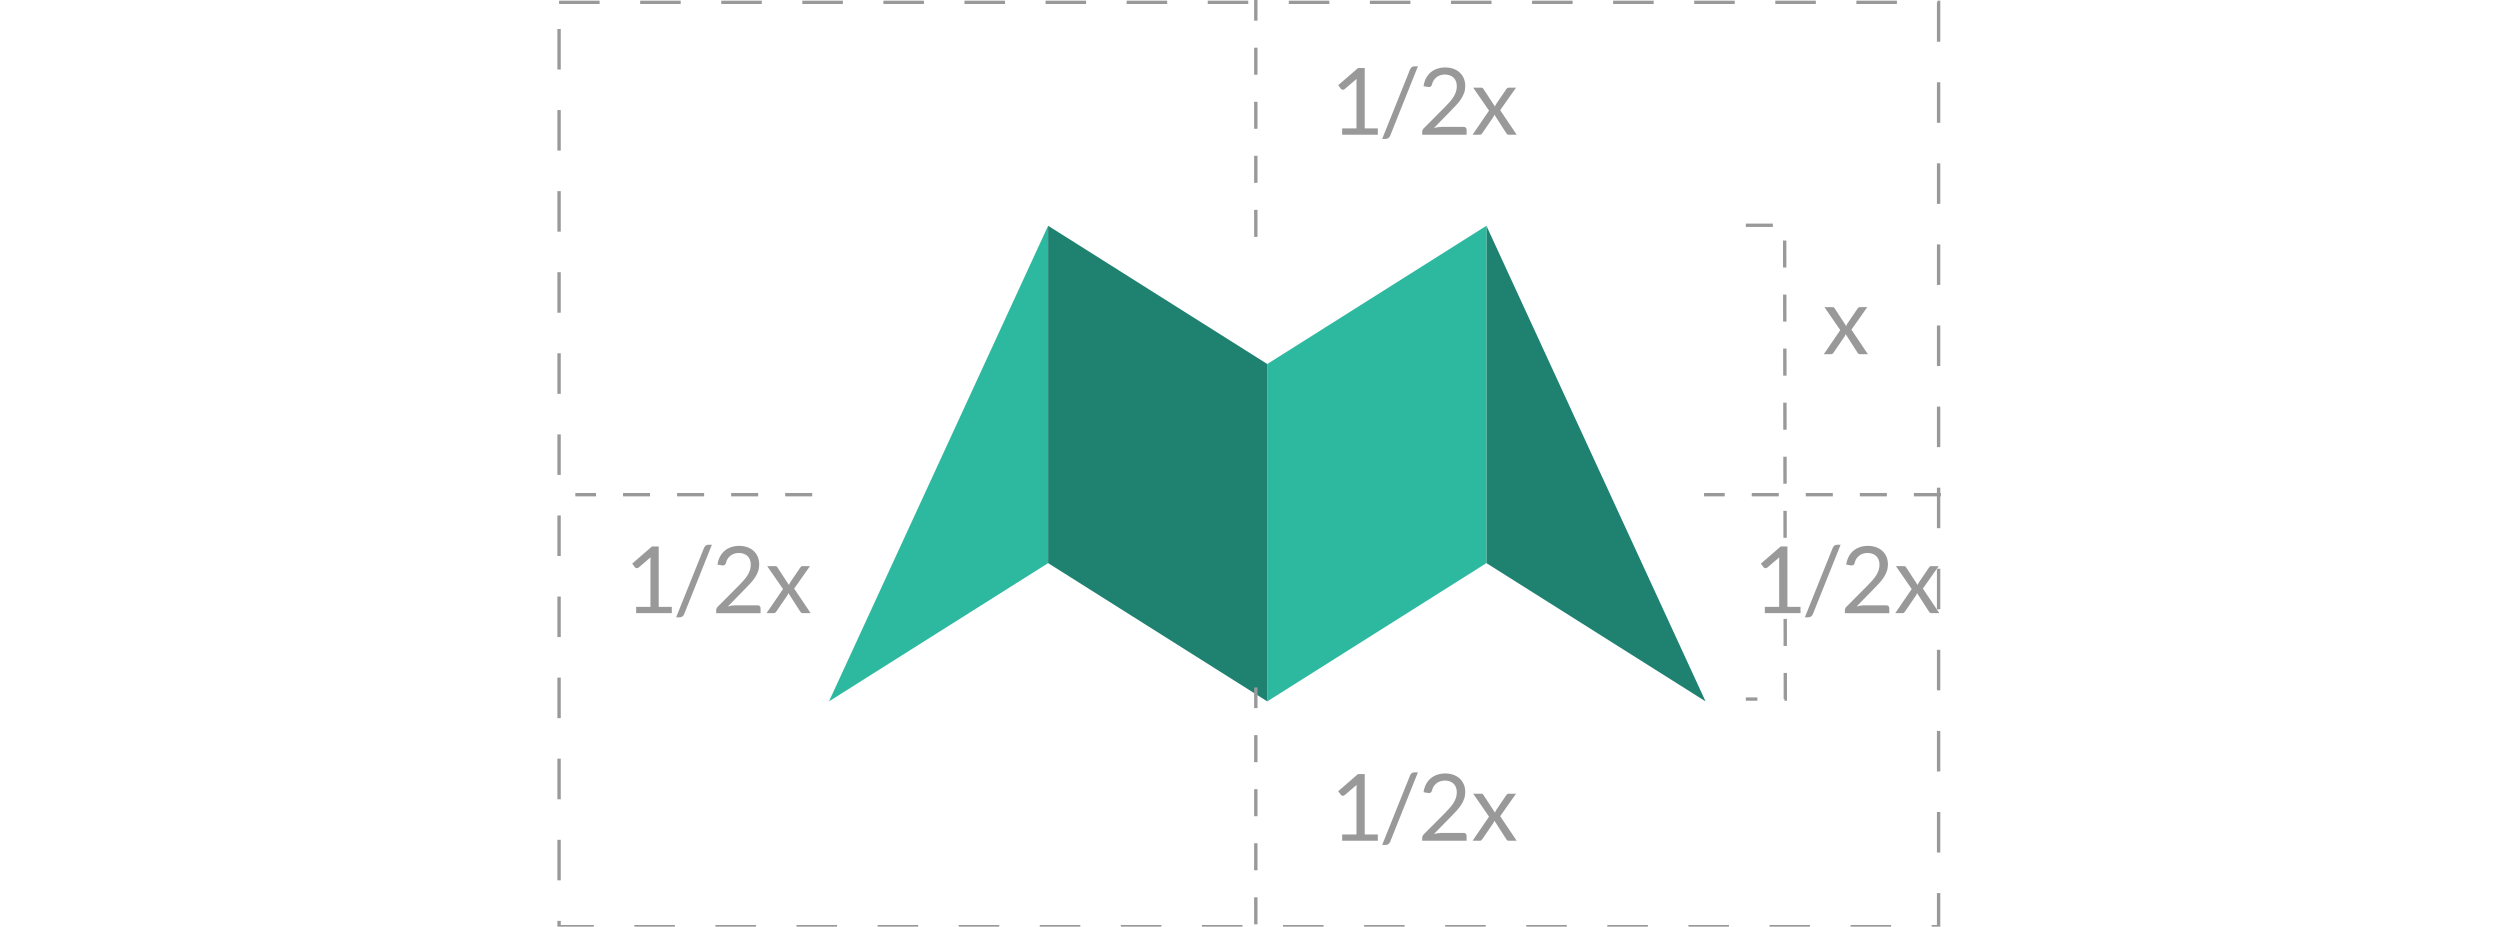 <?xml version="1.0" encoding="utf-8"?>
<!-- Generator: Adobe Illustrator 17.0.0, SVG Export Plug-In . SVG Version: 6.00 Build 0)  -->
<!DOCTYPE svg PUBLIC "-//W3C//DTD SVG 1.1//EN" "http://www.w3.org/Graphics/SVG/1.1/DTD/svg11.dtd">
<svg version="1.1" id="Layer_1" xmlns="http://www.w3.org/2000/svg" xmlns:xlink="http://www.w3.org/1999/xlink" x="0px" y="0px"
	 width="740px" height="274.289px" viewBox="0 107.355 740 274.289" enable-background="new 0 107.355 740 274.289"
	 xml:space="preserve">
<g>
	<g>
		<polygon fill="#2DB99F" points="310.243,174.179 310.243,274.037 245.376,314.963 		"/>
		<polygon fill="#1F8170" points="439.977,174.179 439.977,274.037 504.845,314.963 		"/>
		<polygon fill="#2DB99F" points="375.11,215.105 375.11,314.963 439.976,274.038 439.976,174.179 		"/>
		<polygon fill="#1F8170" points="310.243,174.179 310.243,274.038 375.11,314.963 375.11,215.105 		"/>
	</g>
	<polyline fill="none" stroke="#999999" stroke-miterlimit="10" stroke-dasharray="8" points="516.769,174.037 528.257,174.037 
		528.455,314.275 516.769,314.275 	"/>
	<g enable-background="new    ">
		<path fill="#999999" d="M544.72,205.066l-4.688-6.791h2.351c0.201,0,0.348,0.032,0.44,0.096c0.091,0.063,0.173,0.155,0.247,0.274
			l3.408,5.226c0.084-0.257,0.201-0.514,0.359-0.771l2.997-4.4c0.092-0.128,0.184-0.231,0.275-0.309
			c0.091-0.078,0.206-0.117,0.344-0.117h2.256l-4.688,6.654l4.879,7.273h-2.35c-0.201,0-0.36-0.052-0.476-0.158
			c-0.114-0.104-0.208-0.221-0.282-0.351l-3.505-5.458c-0.065,0.265-0.161,0.503-0.29,0.715l-3.243,4.743
			c-0.091,0.129-0.191,0.246-0.296,0.351c-0.106,0.106-0.25,0.158-0.433,0.158h-2.187L544.72,205.066z"/>
	</g>
	<g enable-background="new    ">
		<path fill="#999999" d="M397.28,145.367h4.235v-13.433c0-0.403,0.014-0.811,0.04-1.224l-3.52,3.01
			c-0.091,0.074-0.184,0.126-0.275,0.158c-0.091,0.032-0.179,0.048-0.26,0.048c-0.138,0-0.261-0.029-0.373-0.089
			c-0.109-0.059-0.192-0.131-0.247-0.213l-0.77-1.059l5.857-5.073h1.992v17.873h3.877v1.87h-10.559v-1.868H397.28z"/>
		<path fill="#999999" d="M411.497,147.527c-0.129,0.32-0.319,0.558-0.572,0.716c-0.252,0.155-0.51,0.234-0.775,0.234h-1.031
			l8.263-20.583c0.12-0.293,0.29-0.517,0.509-0.672c0.22-0.155,0.483-0.235,0.784-0.235h1.031L411.497,147.527z"/>
		<path fill="#999999" d="M427.802,127.316c0.835,0,1.614,0.124,2.337,0.373c0.723,0.247,1.349,0.606,1.877,1.079
			c0.528,0.472,0.942,1.048,1.244,1.725c0.302,0.678,0.454,1.448,0.454,2.31c0,0.733-0.11,1.411-0.33,2.035
			c-0.22,0.623-0.518,1.221-0.894,1.794c-0.375,0.573-0.808,1.127-1.299,1.664c-0.489,0.536-1.009,1.083-1.56,1.643l-5.183,5.306
			c0.366-0.1,0.737-0.181,1.114-0.241c0.377-0.059,0.737-0.089,1.086-0.089h6.601c0.264,0,0.476,0.08,0.631,0.235
			s0.234,0.357,0.234,0.604v1.485h-13.144v-0.839c0-0.173,0.033-0.352,0.103-0.536c0.069-0.183,0.18-0.353,0.335-0.509l6.312-6.338
			c0.522-0.531,1-1.042,1.43-1.532c0.429-0.489,0.8-0.983,1.107-1.478c0.307-0.495,0.543-0.997,0.709-1.505
			c0.164-0.509,0.247-1.053,0.247-1.631s-0.091-1.083-0.275-1.518s-0.436-0.795-0.756-1.079c-0.322-0.285-0.697-0.496-1.127-0.639
			c-0.43-0.143-0.894-0.213-1.389-0.213c-0.495,0-0.953,0.074-1.375,0.22c-0.422,0.146-0.795,0.351-1.119,0.61
			c-0.326,0.261-0.602,0.571-0.826,0.929c-0.224,0.357-0.382,0.752-0.474,1.181c-0.074,0.265-0.184,0.459-0.33,0.577
			c-0.147,0.12-0.34,0.18-0.577,0.18c-0.045,0-0.093-0.003-0.144-0.008c-0.051-0.004-0.107-0.011-0.172-0.021l-1.279-0.22
			c0.129-0.898,0.375-1.692,0.742-2.384c0.367-0.693,0.83-1.273,1.396-1.741c0.565-0.467,1.211-0.822,1.939-1.064
			C426.172,127.437,426.959,127.316,427.802,127.316z"/>
		<path fill="#999999" d="M440.753,140.101l-4.688-6.791h2.351c0.201,0,0.348,0.032,0.44,0.096c0.091,0.063,0.173,0.155,0.247,0.274
			l3.408,5.226c0.084-0.257,0.201-0.514,0.359-0.771l2.997-4.4c0.092-0.128,0.184-0.231,0.275-0.309s0.206-0.117,0.344-0.117h2.256
			l-4.688,6.654l4.879,7.273h-2.35c-0.201,0-0.36-0.052-0.476-0.158c-0.114-0.104-0.208-0.221-0.282-0.351l-3.505-5.458
			c-0.065,0.265-0.161,0.503-0.29,0.715l-3.243,4.743c-0.091,0.129-0.191,0.246-0.296,0.351c-0.106,0.106-0.25,0.158-0.433,0.158
			h-2.187L440.753,140.101z"/>
	</g>
	<g enable-background="new    ">
		<path fill="#999999" d="M397.28,354.349h4.235v-13.433c0-0.403,0.014-0.811,0.04-1.224l-3.52,3.01
			c-0.091,0.074-0.184,0.126-0.275,0.158c-0.091,0.032-0.179,0.048-0.26,0.048c-0.138,0-0.261-0.029-0.373-0.089
			c-0.109-0.059-0.192-0.131-0.247-0.213l-0.77-1.059l5.857-5.073h1.992v17.874h3.877v1.87h-10.559v-1.868H397.28z"/>
		<path fill="#999999" d="M411.497,356.509c-0.129,0.32-0.319,0.558-0.572,0.716c-0.252,0.155-0.51,0.234-0.775,0.234h-1.031
			l8.263-20.583c0.12-0.293,0.29-0.517,0.509-0.672c0.22-0.155,0.483-0.235,0.784-0.235h1.031L411.497,356.509z"/>
		<path fill="#999999" d="M427.802,336.298c0.835,0,1.614,0.124,2.337,0.373c0.723,0.247,1.349,0.606,1.877,1.079
			c0.528,0.472,0.942,1.048,1.244,1.725c0.302,0.678,0.454,1.448,0.454,2.31c0,0.733-0.11,1.411-0.33,2.035
			c-0.22,0.623-0.518,1.221-0.894,1.794c-0.375,0.573-0.808,1.127-1.299,1.664c-0.489,0.536-1.009,1.083-1.56,1.643l-5.183,5.306
			c0.366-0.1,0.737-0.181,1.114-0.241c0.377-0.059,0.737-0.089,1.086-0.089h6.601c0.264,0,0.476,0.08,0.631,0.235
			s0.234,0.357,0.234,0.604v1.485h-13.144v-0.839c0-0.173,0.033-0.352,0.103-0.536c0.069-0.183,0.18-0.353,0.335-0.509l6.312-6.338
			c0.522-0.531,1-1.042,1.43-1.532c0.429-0.489,0.8-0.983,1.107-1.478s0.543-0.997,0.709-1.505c0.164-0.509,0.247-1.053,0.247-1.631
			s-0.091-1.083-0.275-1.518s-0.436-0.795-0.756-1.079c-0.322-0.285-0.697-0.496-1.127-0.639c-0.43-0.143-0.894-0.213-1.389-0.213
			c-0.495,0-0.953,0.074-1.375,0.22c-0.422,0.146-0.795,0.351-1.119,0.61c-0.326,0.261-0.602,0.571-0.826,0.929
			c-0.224,0.357-0.382,0.752-0.474,1.181c-0.074,0.265-0.184,0.459-0.33,0.577c-0.147,0.12-0.34,0.18-0.577,0.18
			c-0.045,0-0.093-0.003-0.144-0.008c-0.051-0.004-0.107-0.011-0.172-0.021l-1.279-0.22c0.129-0.898,0.375-1.692,0.742-2.384
			c0.367-0.693,0.83-1.273,1.396-1.741c0.565-0.467,1.211-0.822,1.939-1.064C426.172,336.419,426.959,336.298,427.802,336.298z"/>
		<path fill="#999999" d="M440.753,349.083l-4.688-6.791h2.351c0.201,0,0.348,0.032,0.44,0.096c0.091,0.063,0.173,0.155,0.247,0.274
			l3.408,5.226c0.084-0.257,0.201-0.514,0.359-0.771l2.997-4.4c0.092-0.128,0.184-0.231,0.275-0.309
			c0.091-0.078,0.206-0.117,0.344-0.117h2.256l-4.688,6.654l4.879,7.273h-2.35c-0.201,0-0.36-0.052-0.476-0.158
			c-0.114-0.104-0.208-0.221-0.282-0.351l-3.505-5.458c-0.065,0.265-0.161,0.503-0.29,0.715l-3.243,4.743
			c-0.091,0.129-0.191,0.246-0.296,0.351c-0.106,0.106-0.25,0.158-0.433,0.158h-2.187L440.753,349.083z"/>
	</g>
	<g enable-background="new    ">
		<path fill="#999999" d="M188.298,286.98h4.235v-13.433c0-0.403,0.014-0.811,0.041-1.224l-3.52,3.01
			c-0.091,0.074-0.183,0.126-0.275,0.158s-0.179,0.048-0.261,0.048c-0.137,0-0.261-0.029-0.371-0.089
			c-0.11-0.059-0.192-0.131-0.247-0.213l-0.77-1.059l5.857-5.073h1.994v17.873h3.877v1.87h-10.559V286.98z"/>
		<path fill="#999999" d="M202.513,289.14c-0.128,0.32-0.318,0.558-0.571,0.716c-0.252,0.155-0.511,0.234-0.777,0.234h-1.031
			l8.263-20.583c0.118-0.293,0.289-0.517,0.509-0.672c0.22-0.155,0.481-0.235,0.784-0.235h1.031L202.513,289.14z"/>
		<path fill="#999999" d="M218.819,268.929c0.835,0,1.613,0.124,2.337,0.373c0.723,0.247,1.349,0.606,1.877,1.079
			c0.527,0.472,0.942,1.048,1.244,1.725c0.302,0.678,0.454,1.448,0.454,2.31c0,0.733-0.11,1.411-0.33,2.035
			c-0.22,0.623-0.517,1.221-0.894,1.794c-0.377,0.573-0.808,1.127-1.299,1.664s-1.011,1.083-1.56,1.643l-5.183,5.306
			c0.367-0.1,0.738-0.181,1.114-0.241c0.375-0.059,0.738-0.089,1.086-0.089h6.599c0.265,0,0.476,0.08,0.632,0.235
			c0.155,0.155,0.234,0.357,0.234,0.604v1.485h-13.144v-0.839c0-0.173,0.034-0.352,0.103-0.536c0.069-0.183,0.18-0.353,0.337-0.509
			l6.311-6.338c0.522-0.531,1-1.042,1.43-1.532c0.43-0.489,0.8-0.983,1.107-1.478s0.543-0.997,0.708-1.505
			c0.165-0.509,0.247-1.053,0.247-1.631s-0.092-1.083-0.275-1.518c-0.183-0.434-0.436-0.795-0.756-1.079
			c-0.322-0.285-0.697-0.496-1.127-0.639c-0.43-0.143-0.894-0.213-1.389-0.213s-0.953,0.074-1.375,0.22
			c-0.422,0.146-0.796,0.351-1.121,0.61c-0.326,0.261-0.601,0.571-0.825,0.929c-0.225,0.357-0.382,0.752-0.474,1.181
			c-0.073,0.265-0.183,0.459-0.33,0.577c-0.147,0.12-0.34,0.18-0.577,0.18c-0.047,0-0.095-0.003-0.144-0.008
			c-0.051-0.004-0.107-0.011-0.172-0.021l-1.279-0.22c0.128-0.898,0.375-1.692,0.742-2.384c0.367-0.693,0.832-1.273,1.396-1.741
			c0.564-0.467,1.21-0.822,1.939-1.064C217.19,269.05,217.976,268.929,218.819,268.929z"/>
		<path fill="#999999" d="M231.771,281.714l-4.688-6.791h2.351c0.201,0,0.348,0.032,0.44,0.096c0.091,0.063,0.173,0.155,0.247,0.274
			l3.41,5.226c0.083-0.257,0.201-0.514,0.357-0.771l2.997-4.4c0.092-0.128,0.183-0.231,0.275-0.309
			c0.091-0.078,0.206-0.117,0.344-0.117h2.255l-4.688,6.654l4.881,7.273H237.6c-0.201,0-0.36-0.052-0.474-0.158
			c-0.114-0.104-0.209-0.221-0.282-0.351l-3.506-5.458c-0.065,0.265-0.161,0.503-0.289,0.715l-3.245,4.743
			c-0.091,0.129-0.19,0.246-0.296,0.351c-0.106,0.106-0.25,0.158-0.433,0.158h-2.186L231.771,281.714z"/>
	</g>
	<g enable-background="new    ">
		<path fill="#999999" d="M522.395,286.98h4.235v-13.433c0-0.403,0.014-0.811,0.04-1.224l-3.52,3.01
			c-0.091,0.074-0.184,0.126-0.275,0.158s-0.179,0.048-0.26,0.048c-0.137,0-0.261-0.029-0.373-0.089
			c-0.109-0.059-0.193-0.131-0.247-0.213l-0.77-1.059l5.857-5.073h1.992v17.873h3.877v1.87h-10.559v-1.868H522.395z"/>
		<path fill="#999999" d="M536.611,289.14c-0.129,0.32-0.319,0.558-0.572,0.716c-0.252,0.155-0.51,0.234-0.775,0.234h-1.031
			l8.263-20.583c0.12-0.293,0.29-0.517,0.509-0.672c0.22-0.155,0.483-0.235,0.784-0.235h1.031L536.611,289.14z"/>
		<path fill="#999999" d="M552.916,268.929c0.835,0,1.614,0.124,2.337,0.373c0.723,0.247,1.349,0.606,1.877,1.079
			c0.528,0.472,0.942,1.048,1.244,1.725c0.302,0.678,0.454,1.448,0.454,2.31c0,0.733-0.11,1.411-0.33,2.035
			c-0.22,0.623-0.518,1.221-0.894,1.794s-0.808,1.127-1.299,1.664c-0.489,0.536-1.009,1.083-1.56,1.643l-5.183,5.306
			c0.366-0.1,0.737-0.181,1.114-0.241c0.377-0.059,0.737-0.089,1.086-0.089h6.601c0.264,0,0.476,0.08,0.631,0.235
			c0.155,0.155,0.234,0.357,0.234,0.604v1.485h-13.144v-0.839c0-0.173,0.033-0.352,0.103-0.536c0.069-0.183,0.18-0.353,0.335-0.509
			l6.312-6.338c0.522-0.531,1-1.042,1.43-1.532c0.429-0.489,0.8-0.983,1.107-1.478s0.543-0.997,0.709-1.505
			c0.164-0.509,0.247-1.053,0.247-1.631s-0.091-1.083-0.275-1.518c-0.184-0.434-0.436-0.795-0.756-1.079
			c-0.322-0.285-0.697-0.496-1.127-0.639s-0.894-0.213-1.389-0.213c-0.495,0-0.953,0.074-1.375,0.22
			c-0.422,0.146-0.795,0.351-1.119,0.61c-0.326,0.261-0.602,0.571-0.826,0.929c-0.224,0.357-0.382,0.752-0.474,1.181
			c-0.074,0.265-0.184,0.459-0.33,0.577c-0.147,0.12-0.34,0.18-0.578,0.18c-0.045,0-0.093-0.003-0.144-0.008
			c-0.051-0.004-0.107-0.011-0.172-0.021l-1.279-0.22c0.129-0.898,0.375-1.692,0.742-2.384c0.367-0.693,0.83-1.273,1.396-1.741
			c0.565-0.467,1.211-0.822,1.939-1.064C551.287,269.05,552.073,268.929,552.916,268.929z"/>
		<path fill="#999999" d="M565.867,281.714l-4.688-6.791h2.351c0.201,0,0.348,0.032,0.44,0.096c0.091,0.063,0.173,0.155,0.247,0.274
			l3.408,5.226c0.084-0.257,0.201-0.514,0.359-0.771l2.997-4.4c0.092-0.128,0.184-0.231,0.275-0.309s0.206-0.117,0.344-0.117h2.256
			l-4.688,6.654l4.879,7.273h-2.35c-0.201,0-0.36-0.052-0.476-0.158c-0.114-0.104-0.208-0.221-0.282-0.351l-3.505-5.458
			c-0.065,0.265-0.161,0.503-0.29,0.715l-3.243,4.743c-0.091,0.129-0.191,0.246-0.296,0.351c-0.106,0.106-0.25,0.158-0.433,0.158
			h-2.187L565.867,281.714z"/>
	</g>
	
		<line fill="none" stroke="#999999" stroke-miterlimit="10" stroke-dasharray="8" x1="371.719" y1="380.957" x2="371.719" y2="310.838"/>
	
		<line fill="none" stroke="#999999" stroke-miterlimit="10" stroke-dasharray="8" x1="371.719" y1="177.474" x2="371.719" y2="107.355"/>
	
		<line fill="none" stroke="#999999" stroke-miterlimit="10" stroke-dasharray="8" x1="240.417" y1="253.78" x2="170.298" y2="253.78"/>
	
		<line fill="none" stroke="#999999" stroke-miterlimit="10" stroke-dasharray="8" x1="574.514" y1="253.78" x2="504.395" y2="253.78"/>
	
		<rect x="165.486" y="108.043" fill="none" stroke="#999999" stroke-miterlimit="10" stroke-dasharray="12" width="408.341" height="273.602"/>
</g>
</svg>
